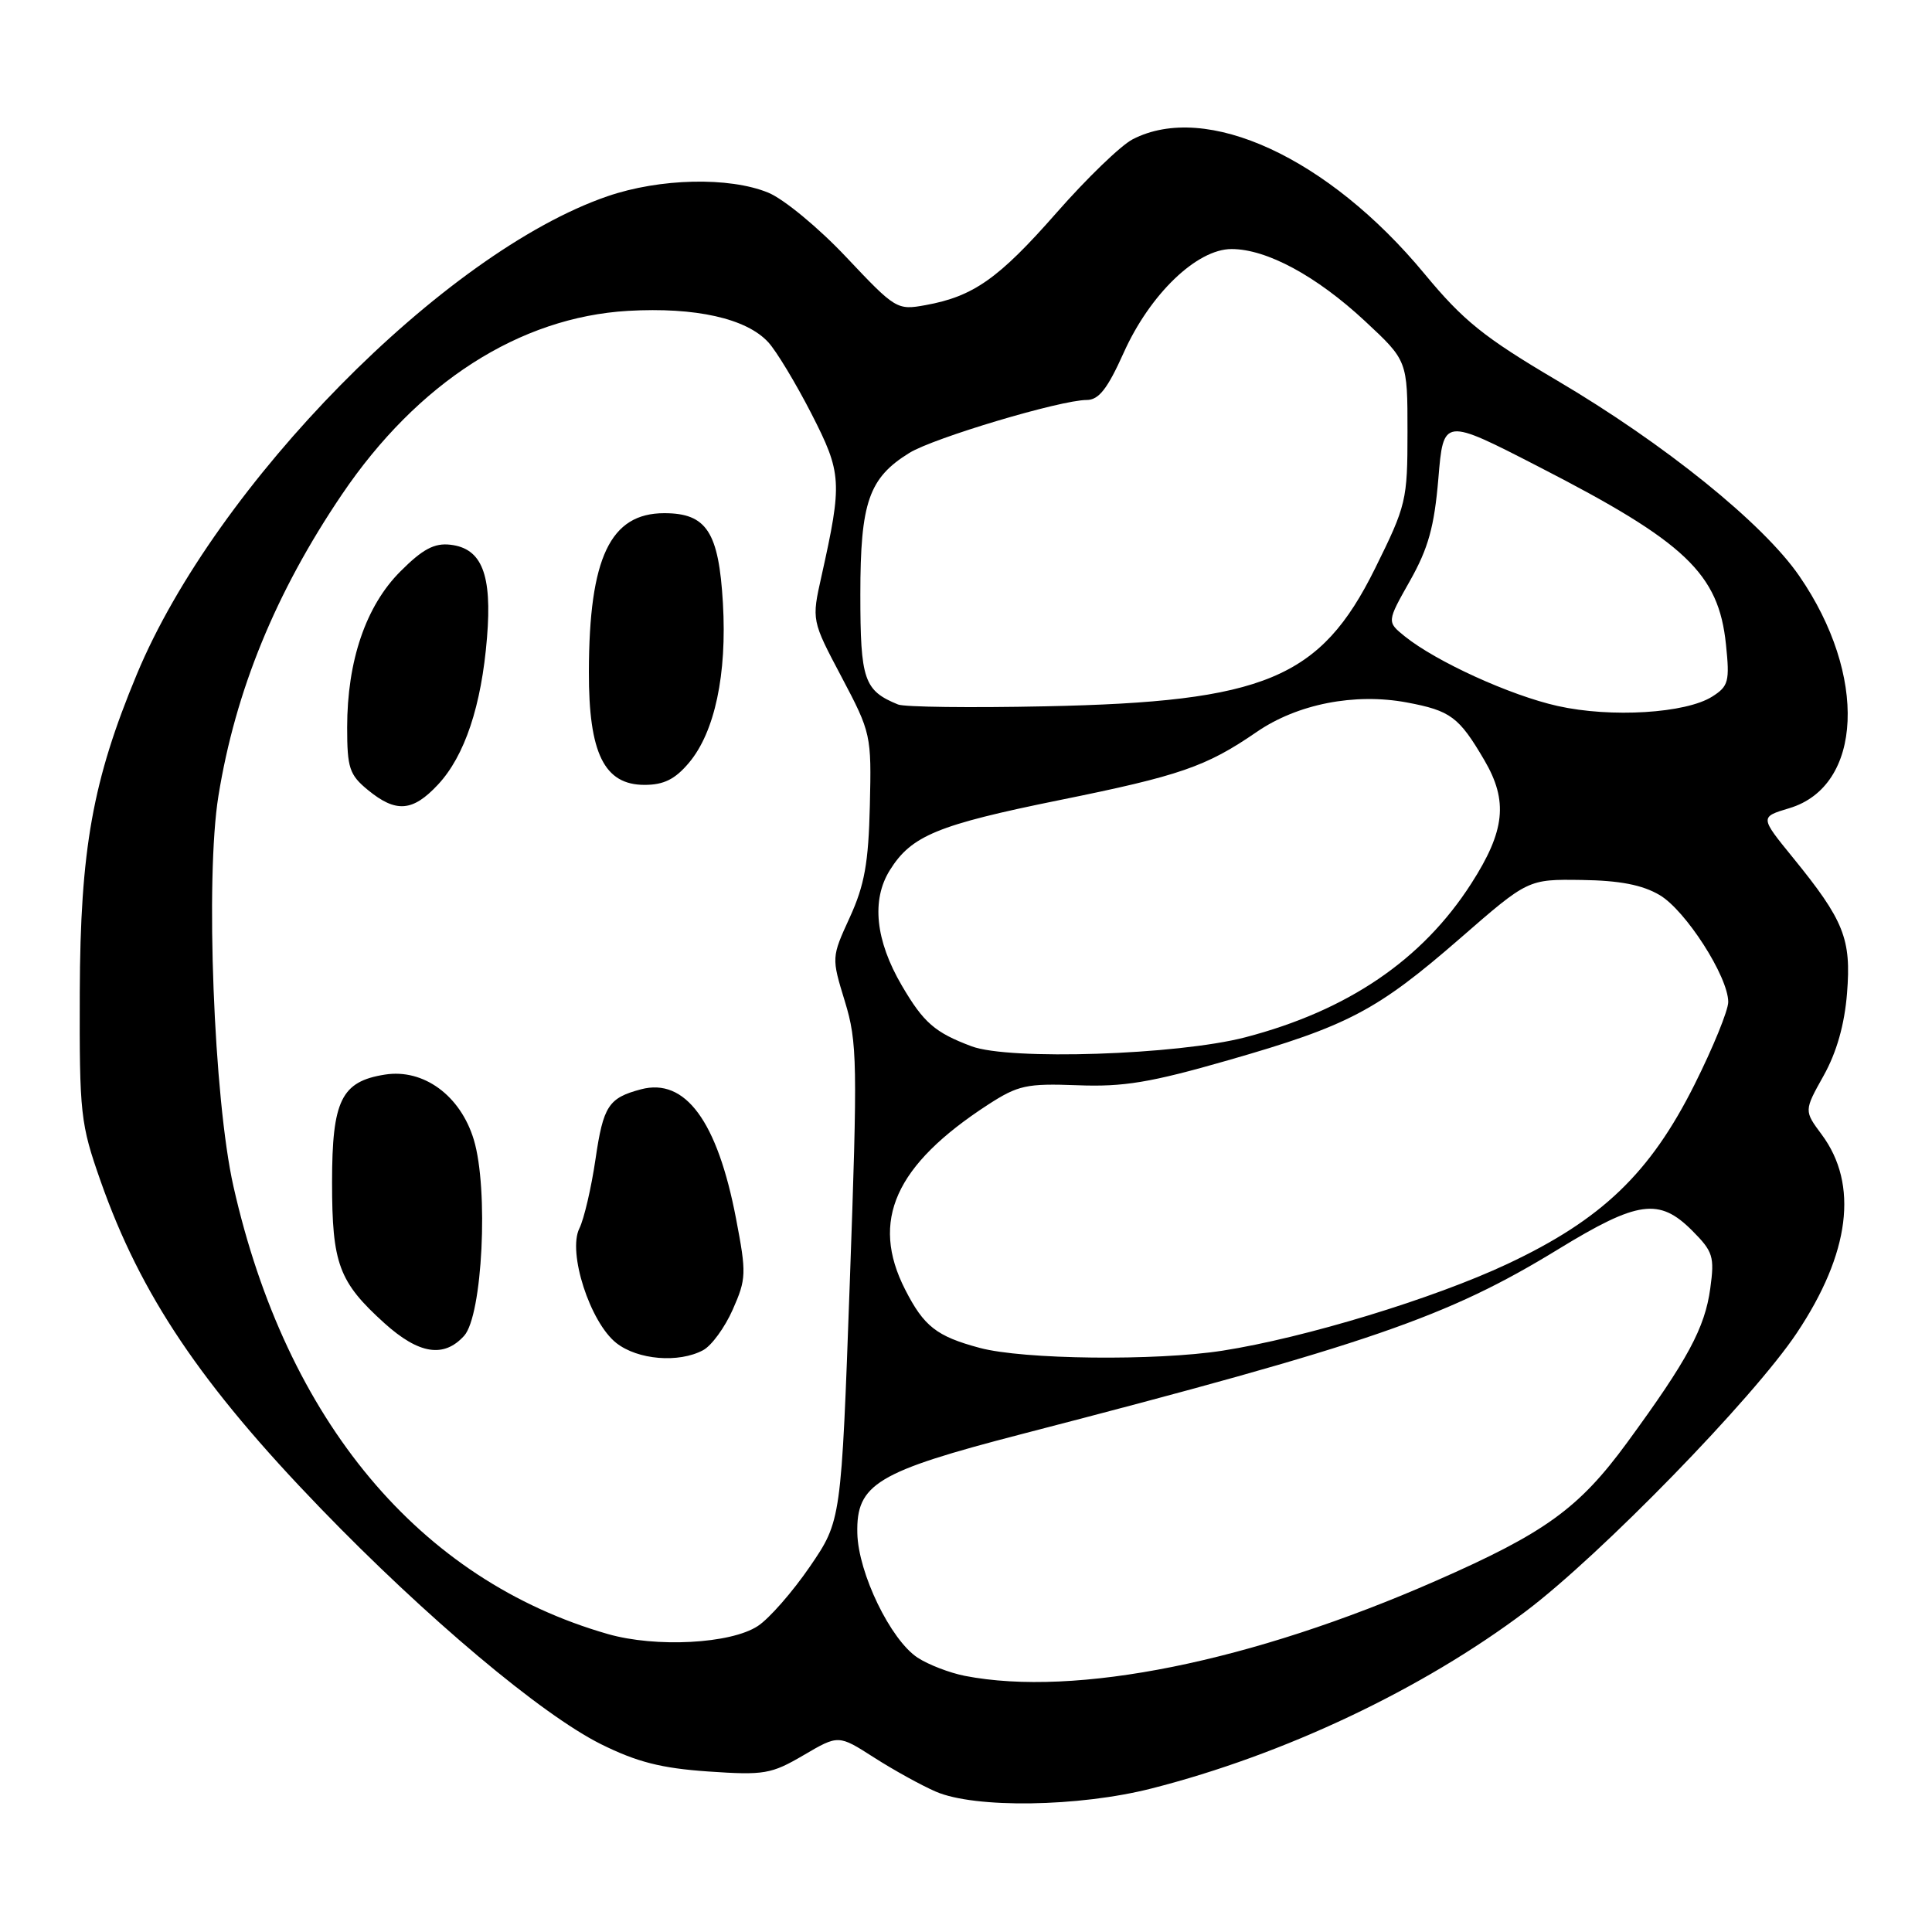 <?xml version="1.0" encoding="UTF-8" standalone="no"?>
<!DOCTYPE svg PUBLIC "-//W3C//DTD SVG 1.1//EN" "http://www.w3.org/Graphics/SVG/1.1/DTD/svg11.dtd" >
<svg xmlns="http://www.w3.org/2000/svg" xmlns:xlink="http://www.w3.org/1999/xlink" version="1.1" viewBox="0 0 256 256">
 <g >
 <path fill="currentColor"
d=" M 152.59 236.98 C 170.15 232.51 188.43 223.86 202.16 213.52 C 212.08 206.05 232.30 185.29 238.07 176.65 C 245.15 166.06 246.29 156.94 241.39 150.34 C 239.04 147.18 239.04 147.18 241.64 142.53 C 243.36 139.45 244.41 135.77 244.74 131.62 C 245.32 124.40 244.35 121.97 237.58 113.65 C 233.19 108.26 233.19 108.26 237.09 107.09 C 246.85 104.17 247.48 89.48 238.42 76.33 C 233.63 69.36 220.57 58.82 206.29 50.40 C 196.63 44.70 193.89 42.49 188.76 36.29 C 176.01 20.88 159.82 13.42 150.08 18.46 C 148.52 19.26 143.98 23.65 139.98 28.21 C 132.33 36.92 128.98 39.28 122.64 40.43 C 118.86 41.12 118.66 40.99 112.14 34.08 C 108.48 30.19 103.83 26.35 101.78 25.52 C 96.61 23.41 87.42 23.62 80.48 26.01 C 58.86 33.45 28.60 64.18 18.13 89.35 C 12.27 103.42 10.64 112.53 10.57 131.50 C 10.52 147.66 10.66 148.90 13.33 156.50 C 18.64 171.59 26.61 183.44 42.50 199.88 C 56.46 214.33 71.75 227.19 79.65 231.12 C 84.41 233.48 87.62 234.30 93.83 234.73 C 101.27 235.24 102.19 235.08 106.48 232.57 C 111.10 229.86 111.10 229.86 115.80 232.87 C 118.39 234.53 122.08 236.57 124.00 237.40 C 129.16 239.64 142.96 239.44 152.59 236.98 Z  M 127.84 222.06 C 125.82 221.66 123.01 220.58 121.59 219.65 C 118.01 217.30 113.72 208.45 113.60 203.16 C 113.45 196.64 116.15 195.01 135.39 190.02 C 181.58 178.05 191.76 174.54 206.51 165.51 C 217.01 159.09 219.85 158.69 224.21 163.05 C 226.99 165.84 227.20 166.50 226.62 170.72 C 225.91 175.95 223.63 180.18 215.61 191.14 C 209.23 199.86 204.73 203.12 190.28 209.46 C 165.83 220.21 142.49 224.91 127.84 222.06 Z  M 80.55 216.52 C 55.59 209.37 37.93 188.26 30.93 157.19 C 28.32 145.63 27.19 116.29 28.94 105.48 C 31.19 91.53 36.52 78.51 45.30 65.53 C 55.34 50.69 68.84 42.03 83.23 41.19 C 92.15 40.68 98.92 42.19 101.81 45.36 C 102.89 46.54 105.45 50.79 107.51 54.80 C 111.56 62.72 111.63 63.86 108.85 76.35 C 107.54 82.20 107.54 82.20 111.52 89.72 C 115.42 97.10 115.48 97.40 115.26 106.74 C 115.08 114.36 114.55 117.30 112.60 121.56 C 110.17 126.87 110.17 126.87 111.95 132.69 C 113.60 138.09 113.65 140.74 112.60 170.00 C 111.47 201.50 111.47 201.50 107.31 207.59 C 105.02 210.93 101.92 214.48 100.41 215.46 C 96.82 217.82 86.91 218.34 80.55 216.52 Z  M 93.16 178.91 C 94.28 178.32 96.05 175.89 97.10 173.51 C 98.89 169.46 98.92 168.73 97.53 161.48 C 95.06 148.56 90.81 142.78 84.93 144.34 C 80.63 145.48 79.94 146.54 78.91 153.58 C 78.35 157.39 77.39 161.52 76.77 162.77 C 75.19 165.94 78.18 175.21 81.67 177.96 C 84.51 180.19 89.93 180.64 93.16 178.91 Z  M 61.50 177.00 C 63.93 174.31 64.76 157.55 62.78 151.01 C 61.01 145.16 56.12 141.58 51.00 142.39 C 45.23 143.30 44.00 145.80 44.00 156.66 C 44.00 167.47 44.89 169.86 50.94 175.33 C 55.50 179.44 58.81 179.97 61.50 177.00 Z  M 58.03 103.97 C 61.58 100.17 63.80 93.52 64.53 84.50 C 65.22 76.12 63.85 72.66 59.68 72.18 C 57.56 71.93 56.00 72.76 53.06 75.71 C 48.48 80.28 46.00 87.56 46.00 96.39 C 46.00 101.76 46.30 102.67 48.75 104.68 C 52.47 107.73 54.68 107.56 58.03 103.97 Z  M 91.30 101.06 C 94.71 97.00 96.34 89.36 95.79 79.92 C 95.24 70.48 93.63 68.00 88.02 68.00 C 80.87 68.00 78.06 73.89 78.03 89.00 C 78.00 99.81 80.06 104.00 85.40 104.00 C 87.96 104.00 89.45 103.26 91.30 101.06 Z  M 129.81 178.60 C 124.10 177.07 122.42 175.75 119.93 170.86 C 115.29 161.76 118.60 154.38 130.91 146.38 C 134.91 143.79 136.02 143.55 142.76 143.80 C 148.86 144.04 152.43 143.45 162.73 140.49 C 178.63 135.93 182.44 133.93 193.49 124.32 C 202.47 116.50 202.47 116.50 209.58 116.60 C 214.62 116.67 217.62 117.25 219.91 118.60 C 223.36 120.63 229.00 129.42 229.00 132.77 C 229.00 133.88 226.99 138.81 224.53 143.72 C 218.65 155.46 212.25 161.60 199.74 167.48 C 190.00 172.06 172.90 177.27 162.00 178.97 C 153.17 180.35 135.55 180.15 129.81 178.60 Z  M 128.74 138.64 C 123.87 136.81 122.39 135.53 119.49 130.58 C 116.00 124.61 115.44 119.25 117.91 115.30 C 120.77 110.72 124.22 109.30 140.43 106.01 C 156.34 102.79 159.84 101.58 166.50 97.00 C 171.90 93.28 179.50 91.79 186.42 93.08 C 192.22 94.17 193.32 94.99 196.68 100.72 C 199.86 106.14 199.44 110.09 194.94 117.09 C 188.46 127.19 178.57 133.91 165.00 137.45 C 156.00 139.79 133.75 140.52 128.74 138.64 Z  M 206.41 93.55 C 200.12 92.15 190.27 87.65 186.13 84.31 C 183.76 82.39 183.76 82.39 186.84 76.94 C 189.26 72.64 190.05 69.79 190.59 63.42 C 191.26 55.35 191.26 55.35 203.88 61.84 C 223.36 71.84 227.73 75.99 228.70 85.40 C 229.21 90.29 229.04 90.93 226.88 92.30 C 223.38 94.52 213.49 95.13 206.41 93.55 Z  M 119.00 93.35 C 114.48 91.51 114.00 90.09 114.00 78.75 C 114.00 66.56 115.12 63.33 120.50 60.01 C 123.73 58.02 140.54 53.00 143.99 53.00 C 145.59 53.00 146.74 51.54 148.89 46.75 C 152.38 38.97 158.59 33.00 163.19 33.00 C 167.84 33.00 174.43 36.56 180.85 42.53 C 186.50 47.79 186.50 47.79 186.50 57.21 C 186.50 66.31 186.35 66.94 182.19 75.35 C 174.97 89.92 167.60 93.00 138.50 93.59 C 128.60 93.80 119.83 93.69 119.00 93.35 Z "/>
</g>
</svg>